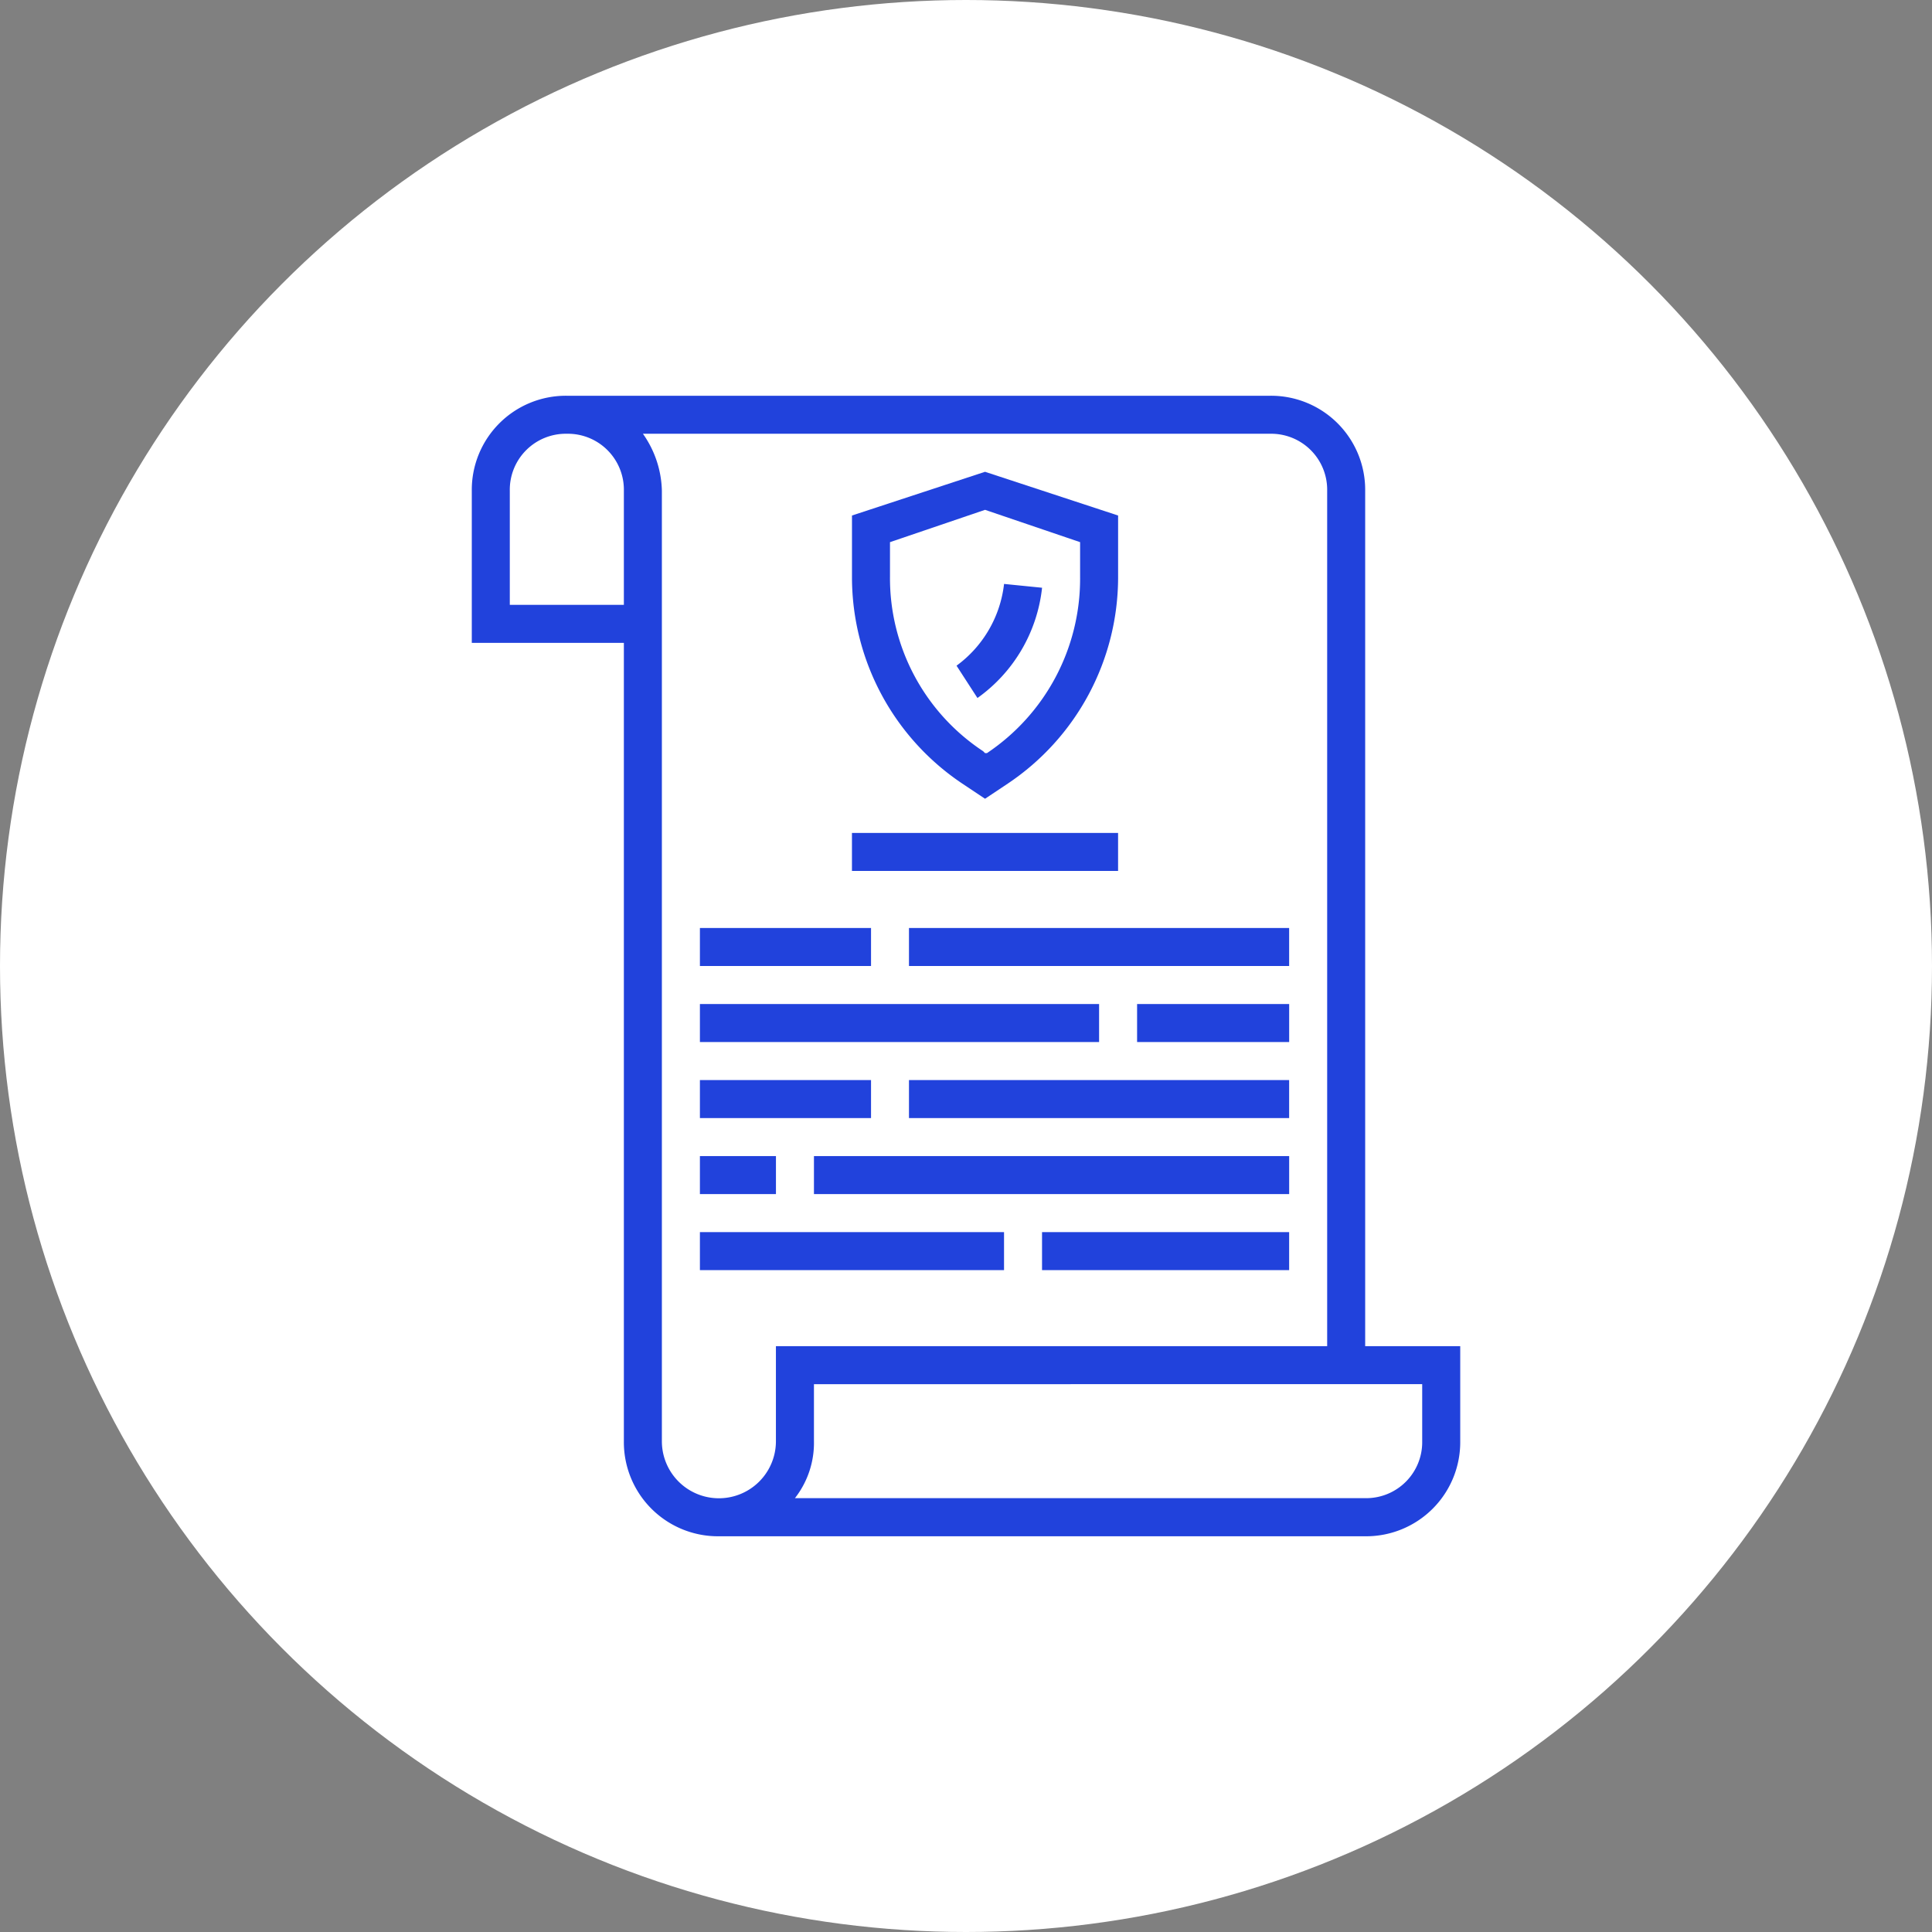 <svg xmlns="http://www.w3.org/2000/svg" width="70" height="70" viewBox="0 0 70 70">
  <rect x="0" y="0" width="70" height="70" fill="#808080" stroke="none"/>
  <g id="img26" transform="translate(-269 -958.087)">
    <circle id="Ellipse_5614" data-name="Ellipse 5614" cx="35" cy="35" r="35" transform="translate(269 958.087)" fill="#fff"/>
    <g id="Group_1182542" data-name="Group 1182542" transform="translate(285.594 972.426)">
      <path id="Path_995817" data-name="Path 995817" d="M32.869,3.444A3.41,3.41,0,0,0,29.426,0H3.944A3.41,3.41,0,0,0,.5,3.444v5.51H6.01V37.879a3.41,3.41,0,0,0,3.444,3.444H32.869a3.41,3.41,0,0,0,3.444-3.444V34.436H32.869ZM6.01,7.576H1.877V3.444A2.029,2.029,0,0,1,3.944,1.377,2.029,2.029,0,0,1,6.01,3.444Zm1.377,30.3V3.444A3.711,3.711,0,0,0,6.7,1.377H29.426a2.029,2.029,0,0,1,2.066,2.066V34.436H11.519v3.444a2.066,2.066,0,1,1-4.132,0Zm27.548-2.066v2.066a2.029,2.029,0,0,1-2.066,2.066H12.208a3.249,3.249,0,0,0,.689-2.066V35.813Zm0,0" fill="#2142dc"/>
      <path id="Path_995818" data-name="Path 995818" d="M280.5,256h5.51v1.377H280.5Zm0,0" transform="translate(-255.895 -233.961)" fill="#2142dc"/>
      <path id="Path_995819" data-name="Path 995819" d="M96.5,256h14.463v1.377H96.5Zm0,0" transform="translate(-87.735 -233.961)" fill="#2142dc"/>
      <path id="Path_995820" data-name="Path 995820" d="M184.5,288h13.774v1.377H184.5Zm0,0" transform="translate(-168.16 -263.206)" fill="#2142dc"/>
      <path id="Path_995821" data-name="Path 995821" d="M96.5,288h6.2v1.377H96.5Zm0,0" transform="translate(-87.735 -263.206)" fill="#2142dc"/>
      <path id="Path_995822" data-name="Path 995822" d="M240.5,352h8.953v1.377H240.5Zm0,0" transform="translate(-219.339 -321.697)" fill="#2142dc"/>
      <path id="Path_995823" data-name="Path 995823" d="M96.5,352h11.019v1.377H96.5Zm0,0" transform="translate(-87.735 -321.697)" fill="#2142dc"/>
      <path id="Path_995824" data-name="Path 995824" d="M164.494,43.295l.827.551.827-.551a9,9,0,0,0,3.994-7.438V33.584L165.32,32,160.5,33.584v2.273A9,9,0,0,0,164.494,43.295Zm-2.617-8.746,3.444-1.171,3.444,1.171v1.308a7.6,7.6,0,0,1-3.375,6.336h-.069l-.069-.069a7.512,7.512,0,0,1-3.375-6.336Zm0,0" transform="translate(-146.225 -29.245)" fill="#2142dc"/>
      <path id="Path_995825" data-name="Path 995825" d="M207.6,79.337l-1.377-.138a4.268,4.268,0,0,1-1.722,2.962l.758,1.171A5.648,5.648,0,0,0,207.6,79.337Zm0,0" transform="translate(-186.438 -72.381)" fill="#2142dc"/>
      <path id="Path_995826" data-name="Path 995826" d="M144.5,320h17.218v1.377H144.5Zm0,0" transform="translate(-131.603 -292.452)" fill="#2142dc"/>
      <path id="Path_995827" data-name="Path 995827" d="M96.5,320h2.755v1.377H96.5Zm0,0" transform="translate(-87.735 -292.452)" fill="#2142dc"/>
      <path id="Path_995828" data-name="Path 995828" d="M184.5,224h13.774v1.377H184.5Zm0,0" transform="translate(-168.16 -204.716)" fill="#2142dc"/>
      <path id="Path_995829" data-name="Path 995829" d="M96.5,224h6.2v1.377H96.5Zm0,0" transform="translate(-87.735 -204.716)" fill="#2142dc"/>
      <path id="Path_995830" data-name="Path 995830" d="M160.5,184h9.642v1.377H160.5Zm0,0" transform="translate(-146.226 -168.16)" fill="#2142dc"/>
    </g>
  </g>
</svg>
